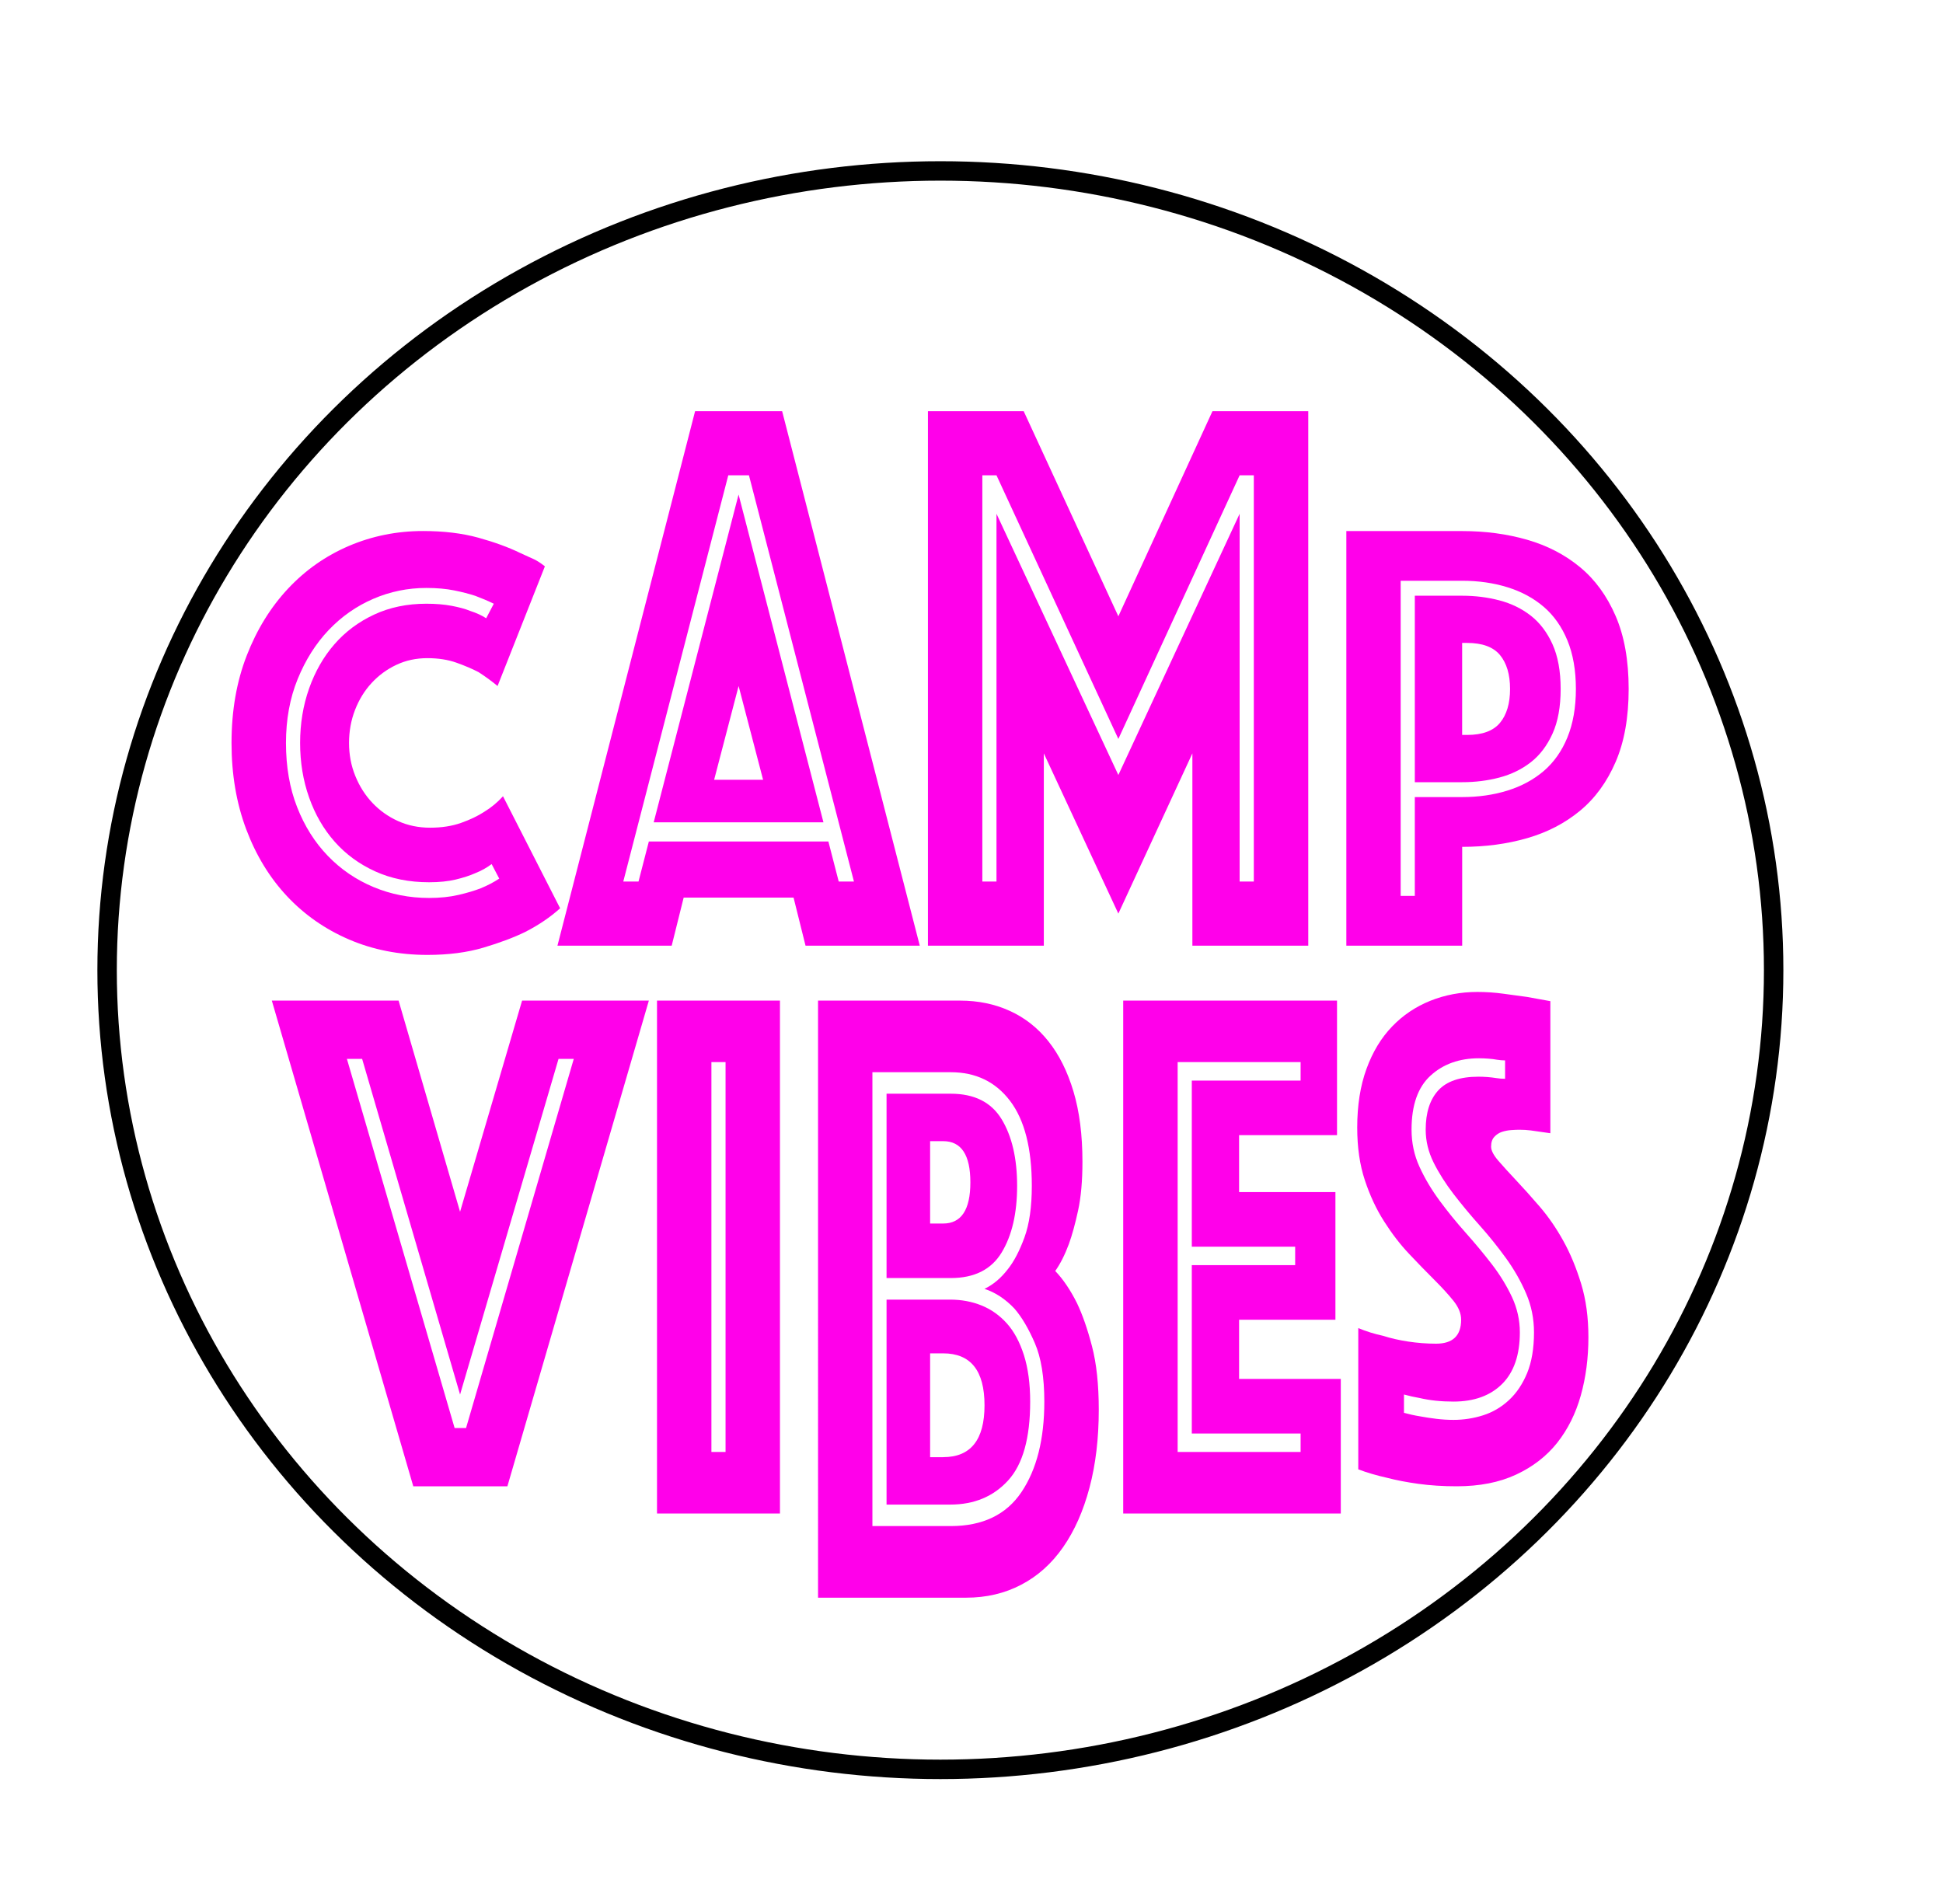<?xml version="1.0" encoding="utf-8"?>
<!-- Generator: Adobe Illustrator 19.2.1, SVG Export Plug-In . SVG Version: 6.00 Build 0)  -->
<svg version="1.0" id="Layer_1" xmlns="http://www.w3.org/2000/svg" xmlns:xlink="http://www.w3.org/1999/xlink" x="0px" y="0px"
	 viewBox="0 0 50 49" enable-background="new 0 0 50 49" xml:space="preserve">
<path fill="#FF00EA" d="M5.958,19.121c0-0.831,0.131-1.582,0.392-2.252
	s0.616-1.244,1.064-1.722c0.448-0.478,0.971-0.844,1.568-1.099
	c0.597-0.254,1.232-0.382,1.904-0.382c0.532,0,1.005,0.057,1.421,0.171
	c0.415,0.115,0.772,0.245,1.071,0.39c0.345,0.166,0.392,0.151,0.644,0.348
	l-1.218,3.08c-0.149-0.124-0.313-0.244-0.49-0.358
	c-0.159-0.083-0.348-0.164-0.567-0.242c-0.219-0.078-0.469-0.117-0.749-0.117
	c-0.289,0-0.555,0.057-0.798,0.172c-0.243,0.114-0.455,0.27-0.637,0.467
	c-0.182,0.197-0.324,0.428-0.427,0.694c-0.103,0.265-0.154,0.548-0.154,0.849
	c0,0.302,0.053,0.584,0.161,0.849c0.107,0.265,0.254,0.496,0.441,0.694
	c0.187,0.197,0.406,0.353,0.658,0.467c0.252,0.114,0.527,0.171,0.826,0.171
	c0.298,0,0.564-0.041,0.798-0.124s0.429-0.177,0.588-0.28
	c0.187-0.114,0.35-0.249,0.49-0.405l1.47,2.883
	c-0.252,0.228-0.551,0.431-0.896,0.608c-0.299,0.146-0.658,0.28-1.078,0.405
	c-0.42,0.125-0.901,0.187-1.442,0.187c-0.728,0-1.4-0.132-2.016-0.397
	c-0.616-0.265-1.148-0.636-1.596-1.114c-0.448-0.478-0.798-1.052-1.05-1.722
	C6.084,20.671,5.958,19.931,5.958,19.121z M7.723,19.121
	c0-0.498,0.077-0.966,0.231-1.402c0.154-0.436,0.371-0.816,0.651-1.138
	c0.28-0.322,0.621-0.577,1.022-0.764c0.401-0.187,0.849-0.28,1.344-0.28
	c0.243,0,0.459,0.018,0.651,0.054c0.191,0.036,0.353,0.08,0.483,0.133
	c0.159,0.052,0.294,0.114,0.406,0.187l0.196-0.374
	c-0.149-0.073-0.308-0.14-0.476-0.203c-0.159-0.052-0.34-0.099-0.546-0.14
	c-0.205-0.041-0.443-0.063-0.714-0.063c-0.476,0-0.931,0.093-1.365,0.28
	c-0.434,0.187-0.816,0.455-1.148,0.803c-0.331,0.348-0.597,0.769-0.798,1.262
	c-0.201,0.493-0.301,1.042-0.301,1.644c0,0.613,0.095,1.164,0.287,1.652
	c0.191,0.489,0.455,0.907,0.791,1.255c0.336,0.348,0.728,0.615,1.176,0.802
	c0.448,0.187,0.924,0.28,1.428,0.28c0.28,0,0.532-0.026,0.756-0.078
	c0.224-0.052,0.415-0.109,0.574-0.171c0.177-0.073,0.336-0.156,0.476-0.249
	l-0.196-0.374c-0.122,0.093-0.262,0.171-0.42,0.234
	c-0.14,0.062-0.308,0.117-0.504,0.164c-0.196,0.047-0.425,0.07-0.686,0.07
	c-0.513,0-0.975-0.093-1.386-0.28s-0.758-0.442-1.043-0.764
	c-0.285-0.322-0.504-0.701-0.658-1.138C7.8,20.087,7.723,19.62,7.723,19.121z"
	/>
<path fill="#FF00EA" d="M17.887,10.582h2.24l3.542,13.755h-2.94l-0.308-1.237h-2.828
	l-0.308,1.237h-2.94L17.887,10.582z M16.431,22.687l0.266-1.031h4.62l0.266,1.031
	h0.392l-2.702-10.455h-0.532l-2.702,10.455H16.431z M19.006,12.727l2.184,8.435
	h-4.368L19.006,12.727z M19.637,20.068l-0.63-2.413l-0.63,2.413H19.637z"/>
<path fill="#FF00EA" d="M23.879,10.582h2.464l2.436,5.279l2.422-5.279h2.465v13.755h-2.982
	v-4.949L28.779,23.512l-1.918-4.124v4.949h-2.982V10.582z M25.643,22.687v-9.465
	l3.136,6.723l3.121-6.723v9.465h0.365V12.232h-0.365l-3.121,6.785l-3.136-6.785
	h-0.364v10.455H25.643z"/>
<path fill="#FF00EA" d="M41.911,17.73c0,0.736-0.112,1.363-0.336,1.88
	c-0.224,0.518-0.529,0.936-0.917,1.256c-0.388,0.32-0.84,0.555-1.358,0.704
	c-0.518,0.15-1.075,0.224-1.673,0.224v2.544h-2.981V13.667h2.981
	c0.598,0,1.155,0.075,1.673,0.224c0.519,0.15,0.971,0.384,1.358,0.704
	c0.388,0.32,0.693,0.739,0.917,1.256S41.911,16.994,41.911,17.73z M40.553,17.73
	c0-0.48-0.073-0.896-0.218-1.248c-0.145-0.352-0.348-0.64-0.608-0.864
	c-0.262-0.224-0.572-0.392-0.932-0.504c-0.359-0.112-0.749-0.168-1.169-0.168
	h-1.582v8.11h0.364V20.513h1.218c0.42,0,0.81-0.056,1.169-0.168
	c0.359-0.112,0.67-0.28,0.932-0.504c0.261-0.224,0.464-0.512,0.608-0.864
	S40.553,18.21,40.553,17.73z M40.161,17.73c0,0.459-0.07,0.843-0.21,1.152
	c-0.14,0.309-0.327,0.555-0.56,0.736c-0.233,0.181-0.502,0.312-0.806,0.392
	c-0.303,0.08-0.623,0.12-0.959,0.12h-1.218v-4.799h1.218
	c0.336,0,0.656,0.04,0.959,0.12c0.304,0.08,0.572,0.21,0.806,0.392
	c0.232,0.181,0.42,0.427,0.56,0.736C40.09,16.888,40.161,17.272,40.161,17.73z
	 M37.626,18.914h0.126c0.393,0,0.675-0.104,0.848-0.312
	c0.172-0.208,0.259-0.498,0.259-0.872c0-0.373-0.087-0.663-0.259-0.872
	c-0.173-0.208-0.455-0.312-0.848-0.312h-0.126V18.914z"/>
<path fill="#FF00EA" d="M10.257,25.751l1.582,5.434l1.596-5.434h3.262L13.057,38.25h-2.422
	L6.995,25.751H10.257z M11.993,36.751l2.772-9.5h-0.392l-2.534,8.638
	l-2.52-8.638H8.927l2.772,9.5H11.993z"/>
<path fill="#FF00EA" d="M16.907,25.751h3.164v13.2h-3.164V25.751z M18.671,37.367V27.334
	h-0.364v10.033H18.671z"/>
<path fill="#FF00EA" d="M21.051,25.751h3.654c0.466,0,0.894,0.088,1.281,0.265
	c0.387,0.176,0.719,0.437,0.994,0.783c0.275,0.346,0.49,0.776,0.644,1.29
	c0.154,0.515,0.231,1.118,0.231,1.809c0,0.492-0.037,0.91-0.112,1.255
	s-0.154,0.634-0.238,0.865c-0.103,0.276-0.219,0.506-0.35,0.691
	c0.205,0.215,0.392,0.492,0.56,0.829c0.14,0.292,0.269,0.661,0.385,1.106
	c0.117,0.446,0.175,0.991,0.175,1.636c0,0.737-0.079,1.405-0.238,2.004
	c-0.159,0.599-0.385,1.11-0.679,1.532c-0.294,0.423-0.653,0.745-1.078,0.967
	c-0.425,0.223-0.898,0.334-1.421,0.334h-3.808V25.751z M24.466,39.274
	c0.821,0,1.428-0.292,1.82-0.875c0.392-0.584,0.588-1.36,0.588-2.327
	c0-0.63-0.082-1.133-0.245-1.509c-0.163-0.376-0.338-0.672-0.525-0.887
	c-0.233-0.246-0.49-0.415-0.77-0.507c0.224-0.107,0.425-0.276,0.602-0.507
	c0.159-0.199,0.301-0.472,0.427-0.817c0.126-0.346,0.189-0.787,0.189-1.325
	c0-0.967-0.187-1.697-0.56-2.189c-0.374-0.491-0.882-0.737-1.526-0.737h-2.016
	v11.68H24.466z M22.814,32.893v-4.746h1.652c0.607,0,1.043,0.219,1.309,0.656
	c0.266,0.438,0.399,1.01,0.399,1.716c0,0.706-0.133,1.278-0.399,1.716
	c-0.266,0.438-0.702,0.656-1.309,0.656H22.814z M22.814,38.722V33.446h1.638
	c0.289,0,0.558,0.05,0.805,0.15c0.248,0.1,0.464,0.253,0.651,0.46
	c0.187,0.207,0.333,0.481,0.441,0.818c0.107,0.338,0.161,0.737,0.161,1.198
	c0,0.937-0.189,1.613-0.567,2.027c-0.378,0.415-0.875,0.622-1.491,0.622H22.814z
	 M24.971,30.428c0-0.706-0.233-1.06-0.7-1.06h-0.336v2.12h0.336
	C24.737,31.487,24.971,31.135,24.971,30.428z M24.271,37.5
	c0.709,0,1.064-0.445,1.064-1.335c0-0.891-0.355-1.336-1.064-1.336h-0.336v2.672
	H24.271z"/>
<path fill="#FF00EA" d="M28.905,25.751H34.406v3.463h-2.52v1.465h2.479v3.285h-2.479v1.523
	h2.617v3.464h-5.599V25.751z M33.469,37.367v-0.475h-2.8V32.559h2.66v-0.475h-2.66
	v-4.275h2.8v-0.475h-3.164v10.033H33.469z"/>
<path fill="#FF00EA" d="M34.953,34.179c0.205,0.085,0.42,0.152,0.644,0.2
	c0.187,0.061,0.399,0.109,0.637,0.146c0.238,0.036,0.479,0.055,0.722,0.055
	c0.429,0,0.644-0.206,0.644-0.618c0-0.157-0.065-0.318-0.195-0.482
	c-0.131-0.164-0.297-0.345-0.497-0.545c-0.201-0.2-0.416-0.421-0.645-0.664
	c-0.229-0.242-0.443-0.52-0.644-0.836c-0.201-0.314-0.367-0.669-0.497-1.063
	c-0.131-0.394-0.196-0.845-0.196-1.354c0-0.569,0.079-1.073,0.238-1.509
	c0.158-0.436,0.378-0.799,0.658-1.09c0.279-0.291,0.608-0.512,0.986-0.664
	c0.378-0.151,0.782-0.227,1.211-0.227c0.225,0,0.448,0.015,0.672,0.046
	c0.225,0.03,0.425,0.058,0.603,0.082c0.205,0.036,0.406,0.072,0.602,0.109
	v3.399c-0.074-0.011-0.158-0.024-0.252-0.036
	c-0.074-0.012-0.158-0.024-0.252-0.036c-0.093-0.012-0.191-0.018-0.294-0.018
	c-0.056,0-0.126,0.003-0.21,0.009c-0.084,0.006-0.163,0.022-0.238,0.046
	c-0.074,0.025-0.14,0.067-0.195,0.127c-0.057,0.061-0.084,0.145-0.084,0.254
	c0,0.097,0.062,0.218,0.188,0.364c0.126,0.145,0.28,0.315,0.462,0.508
	c0.183,0.194,0.383,0.418,0.603,0.673c0.219,0.255,0.42,0.545,0.602,0.873
	c0.183,0.327,0.336,0.697,0.462,1.109S40.875,33.906,40.875,34.415
	c0,0.533-0.065,1.033-0.196,1.499s-0.334,0.872-0.608,1.218
	c-0.275,0.345-0.628,0.618-1.058,0.818C38.583,38.15,38.075,38.25,37.487,38.25
	c-0.355,0-0.685-0.021-0.987-0.063c-0.304-0.042-0.572-0.094-0.805-0.155
	c-0.271-0.061-0.519-0.133-0.742-0.218V34.179z M36.129,36.36
	c0.131,0.036,0.271,0.067,0.42,0.091c0.131,0.024,0.269,0.046,0.413,0.063
	c0.145,0.018,0.292,0.027,0.441,0.027c0.261,0,0.515-0.039,0.763-0.118
	c0.247-0.079,0.469-0.209,0.665-0.391c0.195-0.181,0.352-0.415,0.469-0.699
	c0.116-0.285,0.175-0.633,0.175-1.045c0-0.351-0.067-0.685-0.203-1
	c-0.135-0.315-0.308-0.618-0.518-0.909c-0.21-0.29-0.434-0.569-0.672-0.836
	c-0.238-0.266-0.462-0.536-0.672-0.808c-0.21-0.273-0.383-0.546-0.519-0.818
	c-0.135-0.273-0.203-0.554-0.203-0.845c0-0.436,0.107-0.772,0.322-1.009
	c0.215-0.236,0.561-0.354,1.036-0.354c0.074,0,0.151,0.003,0.231,0.009
	c0.079,0.006,0.155,0.015,0.23,0.027c0.074,0.012,0.149,0.018,0.224,0.018
	v-0.473c-0.065,0-0.135-0.006-0.21-0.018c-0.065-0.012-0.138-0.022-0.217-0.027
	c-0.079-0.006-0.161-0.01-0.245-0.01c-0.504,0-0.919,0.148-1.246,0.446
	c-0.326,0.297-0.489,0.76-0.489,1.39c0,0.339,0.067,0.657,0.203,0.954
	c0.135,0.297,0.308,0.588,0.518,0.873c0.21,0.285,0.434,0.56,0.672,0.827
	c0.238,0.267,0.462,0.536,0.672,0.809c0.21,0.273,0.383,0.555,0.519,0.845
	c0.135,0.291,0.203,0.594,0.203,0.909c0,0.581-0.152,1.024-0.455,1.327
	c-0.304,0.303-0.722,0.455-1.253,0.455c-0.318,0-0.607-0.03-0.868-0.091
	c-0.141-0.024-0.275-0.055-0.406-0.091V36.36z"/>
<ellipse fill="none" stroke="#000000" stroke-width="0.5" stroke-miterlimit="10" cx="24.199" cy="24.967" rx="21.443" ry="20.568"/>
<g>
</g>
<g>
</g>
<g>
</g>
<g>
</g>
<g>
</g>
<g>
</g>
<g>
</g>
<g>
</g>
<g>
</g>
<g>
</g>
<g>
</g>
<g>
</g>
<g>
</g>
<g>
</g>
<g>
</g>
</svg>
